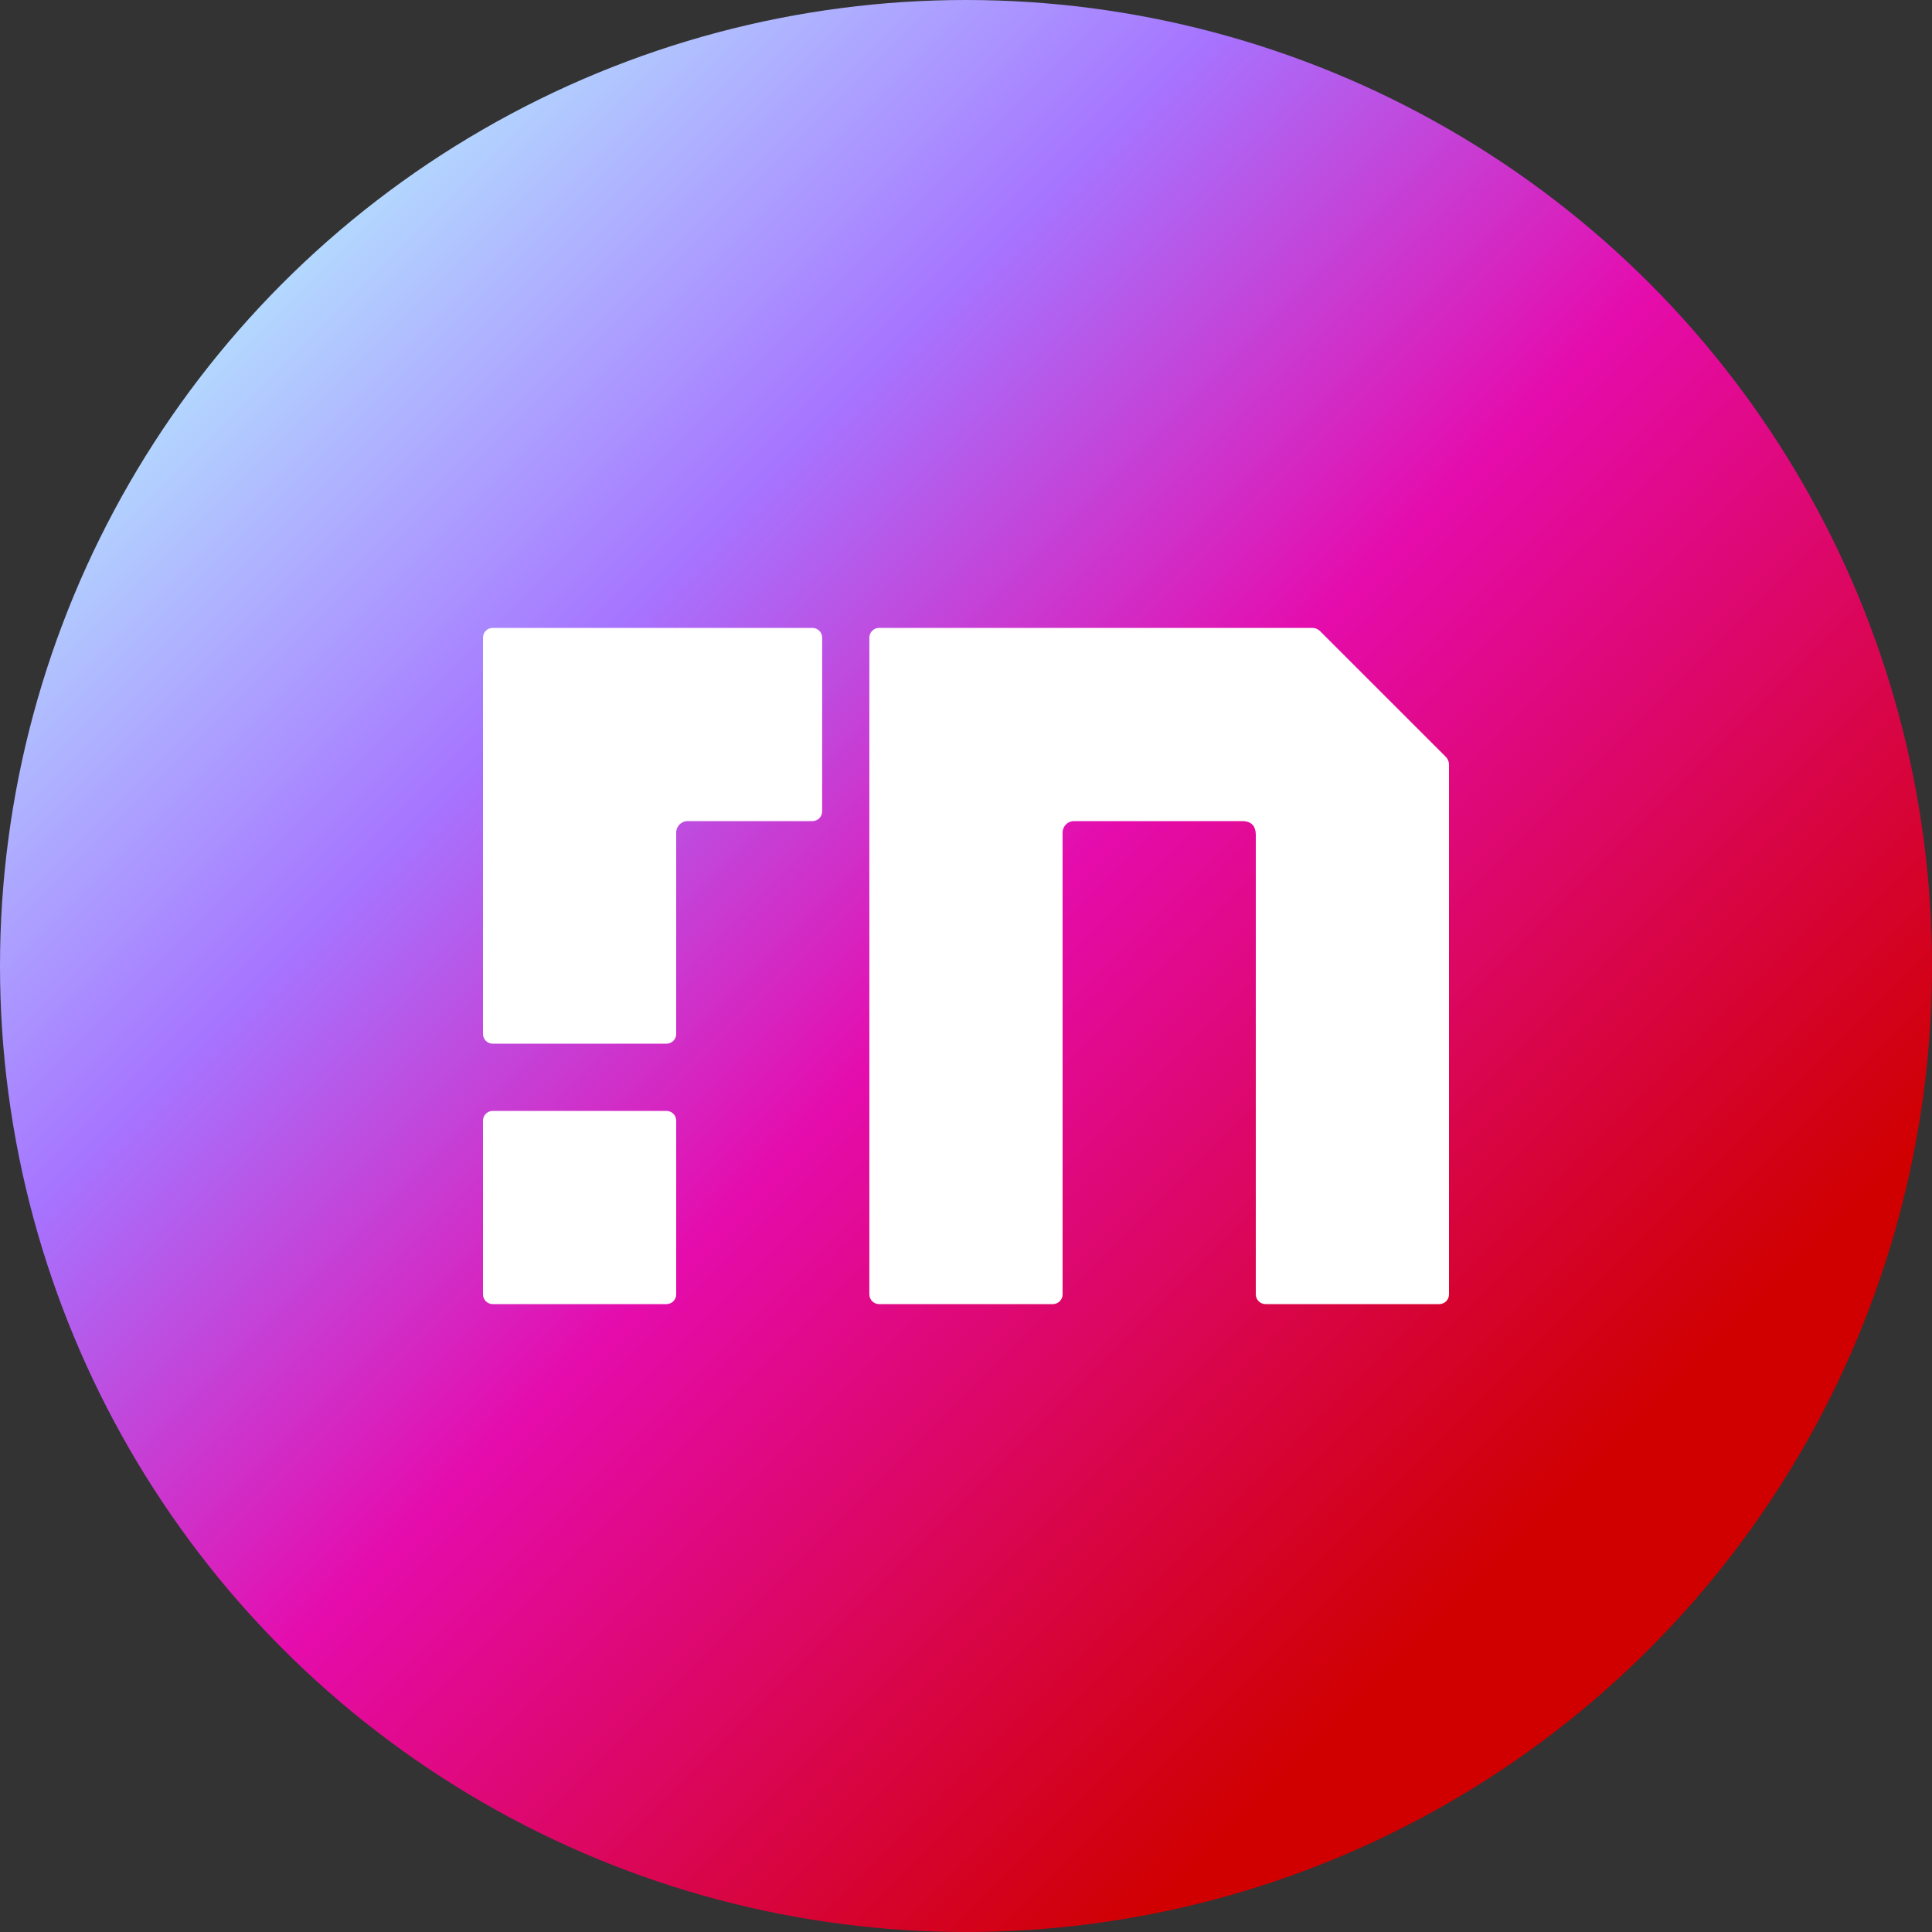 <svg width="48" height="48" viewBox="0 0 48 48" fill="none" xmlns="http://www.w3.org/2000/svg">
<rect x="0" y="0" width="48" height="48" fill="#333333" stroke="none"/>
<circle cx="24" cy="24" r="18" fill="#FF0000"/>
<circle cx="24" cy="24" r="24" fill="url(#paint0_linear_3075_6422)"/>
<path d="M20.183 15.6L12.242 15.6C12.108 15.6 12 15.708 12 15.842L12 25.688C12 25.822 12.108 25.93 12.242 25.93H16.558C16.692 25.93 16.8 25.822 16.8 25.688V21.372C16.8 21.372 16.8 21.371 16.8 21.371V20.684C16.8 20.527 16.927 20.4 17.083 20.4H20.184C20.317 20.4 20.426 20.292 20.426 20.158V15.842C20.425 15.709 20.317 15.6 20.183 15.6Z" fill="white"/>
<path d="M16.558 27.6H12.242C12.108 27.6 12 27.709 12 27.842V32.158C12 32.292 12.108 32.4 12.242 32.4H16.558C16.692 32.4 16.8 32.292 16.8 32.158V27.842C16.8 27.709 16.692 27.6 16.558 27.6Z" fill="white"/>
<path d="M32.786 15.67L35.928 18.811C35.971 18.861 36 18.924 36 18.994V32.158C36 32.292 35.892 32.4 35.758 32.4H31.442C31.308 32.4 31.2 32.292 31.2 32.158V20.749C31.2 20.631 31.176 20.4 30.863 20.4H26.683C26.526 20.4 26.4 20.527 26.4 20.683V32.158C26.4 32.292 26.291 32.4 26.157 32.4H21.841C21.708 32.4 21.599 32.292 21.599 32.158V15.842C21.599 15.708 21.708 15.6 21.841 15.6H32.605C32.64 15.6 32.673 15.607 32.703 15.619C32.733 15.632 32.761 15.649 32.786 15.67Z" fill="white"/>
<defs>
<linearGradient id="paint0_linear_3075_6422" x1="48" y1="48" x2="-2.62577e-05" y2="2.62577e-05" gradientUnits="userSpaceOnUse">
<stop offset="0.206" stop-color="#D00000"/>
<stop offset="0.499" stop-color="#E50CAD"/>
<stop offset="0.678" stop-color="#A674FF"/>
<stop offset="0.859" stop-color="#B4DBFF"/>
</linearGradient>
</defs>
</svg>
